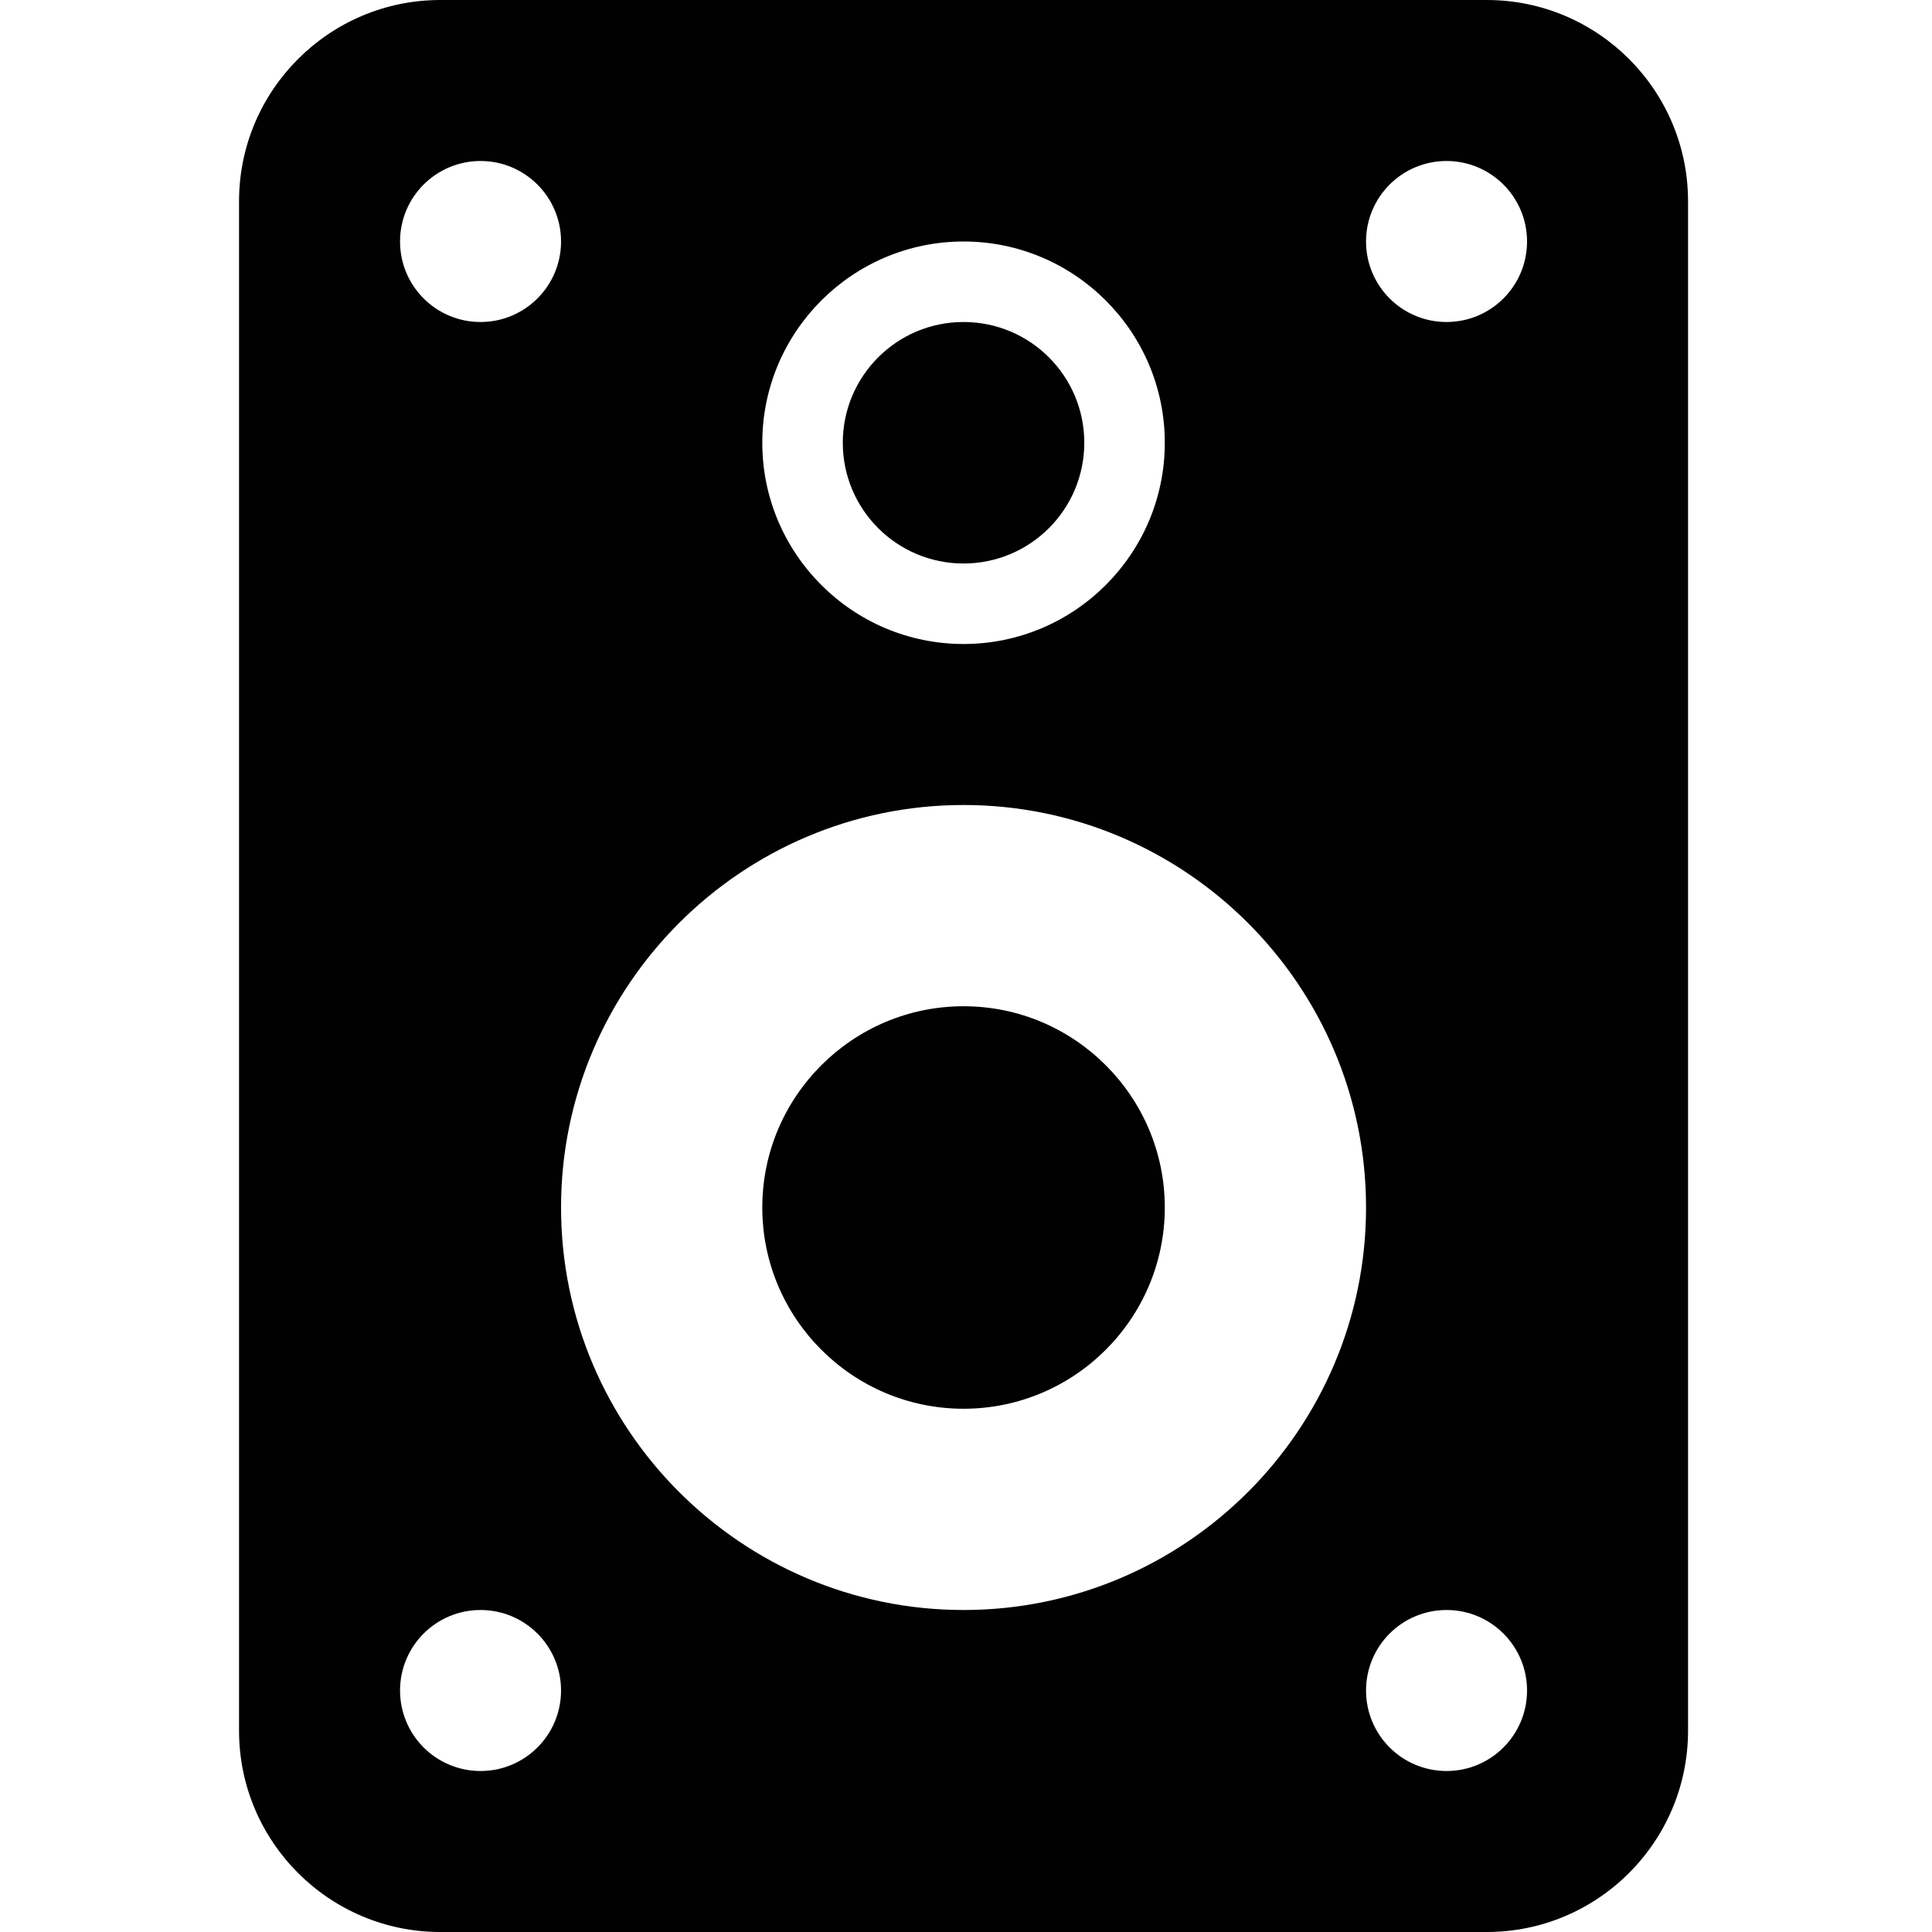 <?xml version="1.0" encoding="utf-8"?>
<!-- Generator: Adobe Illustrator 17.0.0, SVG Export Plug-In . SVG Version: 6.00 Build 0)  -->
<!DOCTYPE svg PUBLIC "-//W3C//DTD SVG 1.1//EN" "http://www.w3.org/Graphics/SVG/1.1/DTD/svg11.dtd">
<svg version="1.1" xmlns="http://www.w3.org/2000/svg" xmlns:xlink="http://www.w3.org/1999/xlink" x="0px" y="0px" width="48px"
	 height="48px" viewBox="0 0 48 48" enable-background="new 0 0 48 48" xml:space="preserve">
<g id="nyt_x5F_exporter_x5F_info" display="none">
</g>
<g id="Layer_3">
	<g>
		<path fill="#010101" d="M36.939,0h-26c-2.757,0-5,2.243-5,5v38c0,2.757,2.243,5,5,5h26c2.757,0,5-2.243,5-5V5
			C41.939,2.243,39.696,0,36.939,0z M23.939,6c2.757,0,5,2.243,5,5c0,2.757-2.243,5-5,5s-5-2.243-5-5
			C18.939,8.243,21.182,6,23.939,6z M11.939,4c1.104,0,2,0.896,2,2c0,1.105-0.896,2-2,2c-1.106,0-2-0.895-2-2
			C9.939,4.896,10.833,4,11.939,4z M11.939,44c-1.106,0-2-0.895-2-2c0-1.104,0.894-2,2-2c1.104,0,2,0.896,2,2
			C13.939,43.105,13.044,44,11.939,44z M23.939,40c-5.514,0-10-4.486-10-10c0-5.514,4.486-10,10-10s10,4.486,10,10
			C33.939,35.514,29.453,40,23.939,40z M35.939,44c-1.106,0-2-0.895-2-2c0-1.104,0.894-2,2-2c1.104,0,2,0.896,2,2
			C37.939,43.105,37.044,44,35.939,44z M35.939,8c-1.106,0-2-0.895-2-2c0-1.104,0.894-2,2-2c1.104,0,2,0.896,2,2
			C37.939,7.105,37.044,8,35.939,8z"/>
		<circle fill="#010101" cx="23.939" cy="11" r="3"/>
		<path fill="#010101" d="M23.939,25c-2.757,0-5,2.243-5,5c0,2.757,2.243,5,5,5s5-2.243,5-5C28.939,27.243,26.696,25,23.939,25z"/>
	</g>
</g>
</svg>
